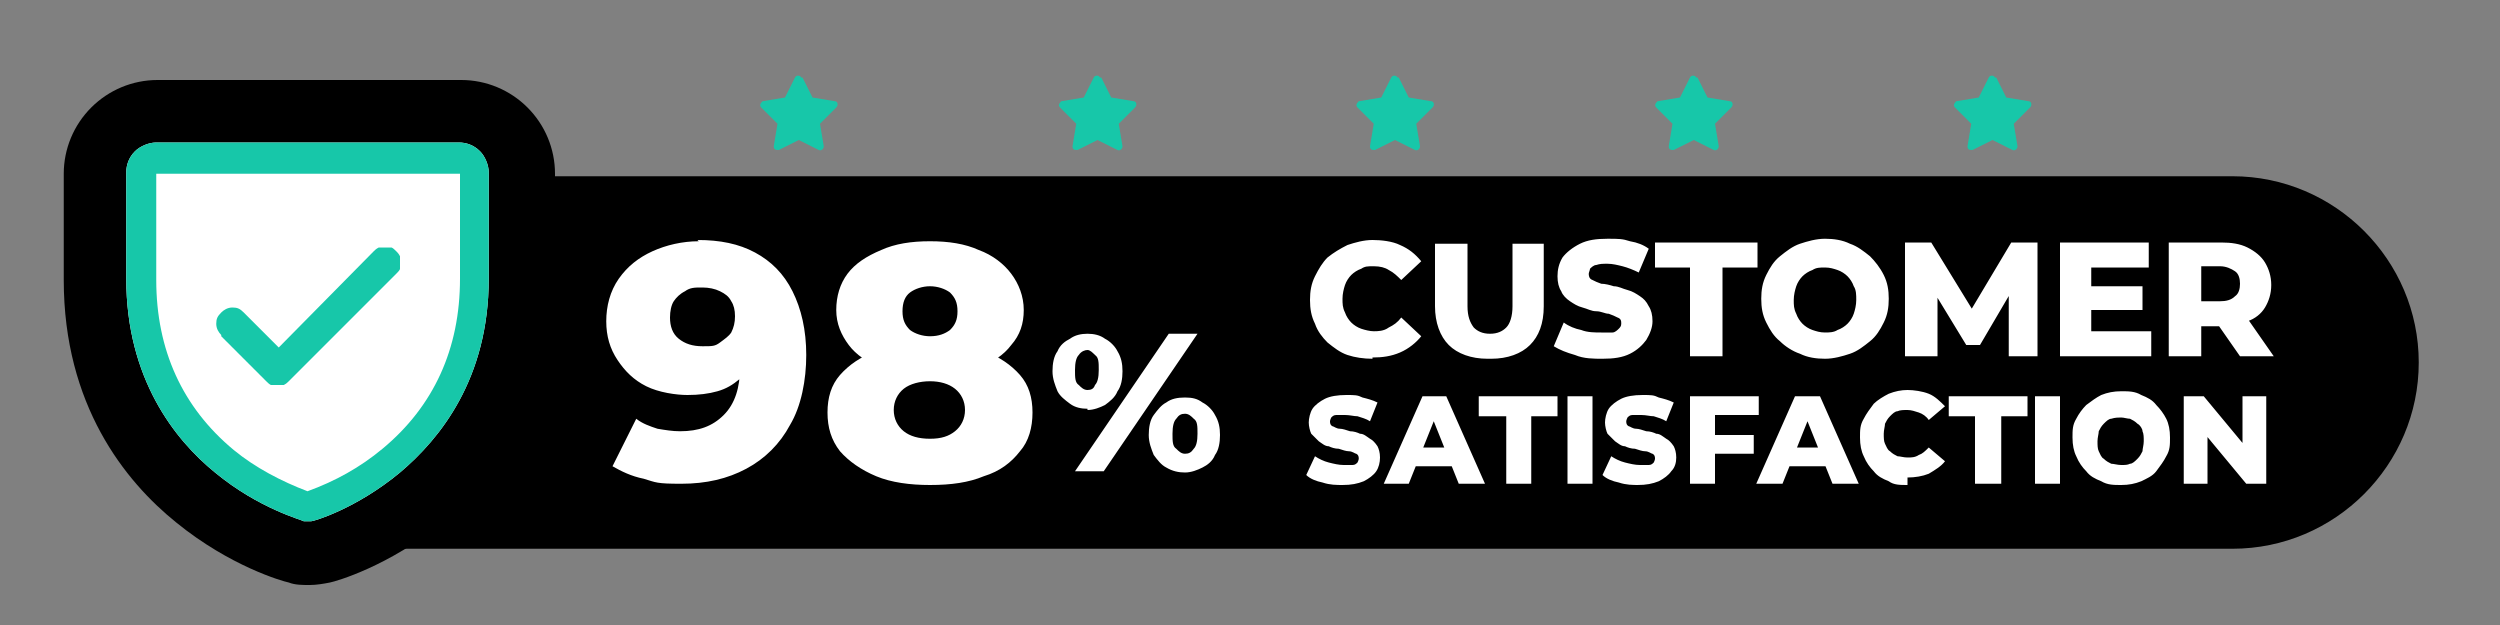 <?xml version="1.0" encoding="UTF-8"?>
<svg id="Layer_1" xmlns="http://www.w3.org/2000/svg" version="1.1" viewBox="0 0 200 50">
  <rect x="0" y="0" width="200" height="50" fill="#808080" stroke="none"/>
  <!-- Generator: Adobe Illustrator 29.1.0, SVG Export Plug-In . SVG Version: 2.1.0 Build 142)  -->
  <defs>
    <style>
      .st0 {
        fill: #fff;
      }

      .st1 {
        fill: #17c7a9;
      }
    </style>
  </defs>
  <path d="M25.8,14.1h152.8c8.2,0,14.9,6.7,14.9,14.9h0c0,8.2-6.7,14.9-14.9,14.9H25.8V14.1h0Z"/>
  <g>
    <path d="M24.7,46.8c-.5,0-1.1,0-1.6-.2-.5-.1-4.7-1.3-9-4.8-4.1-3.3-9-9.4-9-19.4v-8.5c0-2,.8-3.9,2.2-5.3s3.3-2.2,5.3-2.2h24.3c2,0,3.9.8,5.3,2.2,1.4,1.4,2.2,3.3,2.2,5.3v8.5c0,10-4.9,16-9,19.4-4.3,3.5-8.5,4.7-9,4.8-.5.1-1.1.2-1.6.2Z"/>
    <path class="st0" d="M36.8,11.4H12.5c-.6,0-1.3.3-1.7.7-.5.5-.7,1.1-.7,1.7v8.5c0,8,3.9,12.9,7.1,15.5,3.5,2.9,7,3.8,7.1,3.9.2,0,.4,0,.6,0,.2,0,3.6-1,7.1-3.9,3.2-2.7,7.1-7.5,7.1-15.5v-8.5c0-.6-.3-1.3-.7-1.7-.5-.5-1.1-.7-1.7-.7Z"/>
  </g>
  <path class="st0" d="M55.8,19.2c1.8,0,3.3.3,4.6,1,1.3.7,2.3,1.7,3,3.1.7,1.4,1.1,3.1,1.1,5.1s-.4,4.1-1.3,5.6c-.8,1.5-2,2.7-3.5,3.5-1.5.8-3.2,1.2-5.2,1.2s-2-.1-3-.4c-1-.2-1.8-.6-2.5-1l1.9-3.8c.5.4,1.1.6,1.7.8.6.1,1.2.2,1.8.2,1.5,0,2.6-.4,3.5-1.3.9-.9,1.3-2.2,1.3-3.8v-.9c0-.3,0-.7,0-1l1.3,1.1c-.3.7-.7,1.2-1.3,1.7s-1.1.8-1.8,1c-.7.2-1.5.3-2.4.3s-2.3-.2-3.3-.7c-1-.5-1.7-1.2-2.3-2.1-.6-.9-.9-1.9-.9-3.1s.3-2.4,1-3.4c.7-1,1.6-1.7,2.7-2.2,1.1-.5,2.4-.8,3.7-.8ZM56.1,23c-.5,0-.9,0-1.3.3-.4.2-.7.5-.9.8-.2.3-.3.8-.3,1.3,0,.7.2,1.3.7,1.7.5.4,1.1.6,1.9.6s1,0,1.4-.3.7-.5.9-.8c.2-.4.3-.8.3-1.3s-.1-.9-.3-1.2c-.2-.4-.5-.6-.9-.8-.4-.2-.9-.3-1.4-.3ZM74.4,38.8c-1.6,0-3.1-.2-4.3-.7-1.2-.5-2.2-1.2-2.9-2-.7-.9-1-1.9-1-3.1s.3-2.2,1-3c.7-.8,1.7-1.5,2.9-1.9,1.2-.4,2.7-.7,4.3-.7s3,.2,4.3.7c1.2.4,2.2,1.1,2.9,1.9.7.8,1,1.8,1,3s-.3,2.3-1,3.1c-.7.9-1.6,1.6-2.9,2-1.2.5-2.6.7-4.3.7ZM74.4,35.1c.9,0,1.5-.2,2-.6.5-.4.8-1,.8-1.7s-.3-1.3-.8-1.7c-.5-.4-1.2-.6-2-.6s-1.6.2-2.1.6c-.5.4-.8,1-.8,1.7s.3,1.3.8,1.7c.5.4,1.2.6,2.1.6ZM74.4,30c-1.5,0-2.8-.2-3.9-.6-1.1-.4-2-1-2.6-1.8-.6-.8-1-1.7-1-2.8s.3-2.1.9-2.9c.6-.8,1.5-1.4,2.7-1.9,1.1-.5,2.4-.7,3.9-.7s2.8.2,3.9.7c1.1.4,2,1.1,2.6,1.9.6.8,1,1.8,1,2.9s-.3,2-1,2.8c-.6.8-1.5,1.4-2.6,1.8-1.1.4-2.4.6-3.9.6ZM74.4,26.9c.7,0,1.2-.2,1.6-.5.4-.4.6-.8.6-1.5s-.2-1.1-.6-1.5c-.4-.3-1-.5-1.6-.5s-1.2.2-1.6.5c-.4.3-.6.8-.6,1.5s.2,1.1.6,1.5c.4.3,1,.5,1.6.5Z"/>
  <path class="st0" d="M109.8,28.7c-.7,0-1.4-.1-2-.3-.6-.2-1.1-.6-1.6-1-.4-.4-.8-.9-1-1.5-.3-.6-.4-1.2-.4-1.9s.1-1.3.4-1.9c.3-.6.6-1.1,1-1.5.5-.4,1-.7,1.6-1,.6-.2,1.3-.4,2-.4s1.6.1,2.2.4c.7.3,1.2.7,1.7,1.3l-1.6,1.5c-.3-.3-.6-.6-1-.8-.3-.2-.7-.3-1.2-.3s-.7,0-1,.2c-.3.1-.6.3-.8.5-.2.2-.4.5-.5.8-.1.3-.2.7-.2,1.1s0,.7.2,1.1c.1.3.3.6.5.8.2.2.5.4.8.5.3.1.7.2,1,.2s.8,0,1.2-.3c.4-.2.7-.4,1-.8l1.6,1.5c-.4.5-1,1-1.7,1.3-.7.3-1.4.4-2.2.4ZM119,28.7c-1.3,0-2.4-.4-3.1-1.1s-1.1-1.8-1.1-3.1v-5h2.6v5c0,.8.2,1.3.5,1.7.3.3.7.5,1.3.5s1-.2,1.3-.5c.3-.3.5-.9.5-1.7v-5h2.5v5c0,1.4-.4,2.4-1.1,3.1s-1.8,1.1-3.1,1.1ZM128.2,28.7c-.7,0-1.5,0-2.2-.3-.7-.2-1.2-.4-1.7-.7l.8-1.9c.4.3.9.5,1.4.6.5.2,1.1.2,1.6.2s.6,0,.9,0c.2,0,.4-.2.5-.3.1-.1.2-.2.2-.4s0-.4-.3-.5c-.2-.1-.4-.2-.7-.3-.3,0-.6-.2-1-.2-.4,0-.7-.2-1.1-.3-.4-.1-.7-.3-1-.5-.3-.2-.6-.5-.7-.8-.2-.3-.3-.7-.3-1.2s.1-1,.4-1.5c.3-.4.8-.8,1.4-1.1.6-.3,1.3-.4,2.2-.4s1.2,0,1.8.2c.6.1,1.1.3,1.5.6l-.8,1.9c-.4-.2-.9-.4-1.3-.5-.4-.1-.8-.2-1.2-.2s-.6,0-.9.1c-.2,0-.4.2-.5.3,0,.1-.1.3-.1.4s0,.4.3.5c.2.1.4.2.7.3.3,0,.7.1,1,.2.4,0,.7.2,1.1.3.4.1.7.3,1,.5.3.2.5.4.7.8.2.3.3.7.3,1.2s-.2,1-.5,1.5c-.3.4-.7.8-1.3,1.1-.6.3-1.3.4-2.2.4ZM135.2,28.5v-7.1h-2.8v-2h8.2v2h-2.8v7.1h-2.6ZM146,28.7c-.7,0-1.4-.1-2-.4-.6-.2-1.2-.6-1.6-1-.5-.4-.8-.9-1.1-1.5-.3-.6-.4-1.2-.4-1.9s.1-1.3.4-1.9c.3-.6.6-1.1,1.1-1.5.5-.4,1-.8,1.6-1,.6-.2,1.3-.4,2-.4s1.4.1,2,.4c.6.2,1.1.6,1.6,1,.4.4.8.9,1.1,1.5.3.6.4,1.2.4,1.9s-.1,1.3-.4,1.9c-.3.6-.6,1.1-1.1,1.5-.5.4-1,.8-1.6,1-.6.2-1.3.4-2,.4ZM146,26.6c.3,0,.7,0,1-.2.3-.1.6-.3.8-.5.2-.2.4-.5.5-.8.1-.3.2-.7.2-1.1s0-.8-.2-1.1c-.1-.3-.3-.6-.5-.8-.2-.2-.5-.4-.8-.5-.3-.1-.6-.2-1-.2s-.7,0-1,.2c-.3.1-.6.3-.8.5-.2.2-.4.5-.5.8-.1.3-.2.7-.2,1.1s0,.7.2,1.1c.1.3.3.6.5.8.2.2.5.4.8.5.3.1.6.2,1,.2ZM152.4,28.5v-9.1h2.1l3.8,6.2h-1.1l3.7-6.2h2.1v9.1s-2.3,0-2.3,0v-5.5s.4,0,.4,0l-2.7,4.6h-1.1l-2.8-4.6h.5v5.5h-2.4ZM167.2,22.9h4.2v1.9h-4.2v-1.9ZM167.3,26.5h4.8v2h-7.3v-9.1h7.1v2h-4.6v5.1ZM173.5,28.5v-9.1h4.2c.8,0,1.5.1,2.1.4.6.3,1.1.7,1.4,1.2.3.5.5,1.1.5,1.8s-.2,1.3-.5,1.8c-.3.5-.8.9-1.4,1.1-.6.3-1.3.4-2.1.4h-2.7l1.1-1.1v3.5h-2.6ZM179.2,28.5l-2.3-3.3h2.7l2.3,3.3h-2.8ZM176.1,25.3l-1.1-1.2h2.6c.5,0,.9-.1,1.2-.4.3-.2.4-.6.4-1s-.1-.8-.4-1c-.3-.2-.7-.4-1.2-.4h-2.6l1.1-1.2v5Z"/>
  <path class="st0" d="M107.5,38.8c-.6,0-1.1,0-1.7-.2-.5-.1-1-.3-1.3-.6l.7-1.5c.3.2.7.4,1.1.5.4.1.8.2,1.2.2s.5,0,.7,0c.2,0,.3-.1.4-.2,0,0,.1-.2.1-.3s0-.3-.2-.4c-.1,0-.3-.2-.6-.2-.2,0-.5-.1-.8-.2-.3,0-.6-.1-.8-.2-.3,0-.5-.2-.8-.4-.2-.2-.4-.4-.6-.6-.1-.2-.2-.6-.2-.9s.1-.8.3-1.1c.2-.3.6-.6,1-.8s1-.3,1.7-.3.9,0,1.3.2c.4.1.8.2,1.2.4l-.6,1.5c-.3-.2-.7-.3-1-.4-.3,0-.6-.1-1-.1s-.5,0-.7,0c-.2,0-.3.1-.4.2,0,0-.1.2-.1.3s0,.3.2.4c.1,0,.3.2.6.2.2,0,.5.1.8.2.3,0,.6.1.8.2.3,0,.5.2.8.4.2.1.4.3.6.6.1.2.2.5.2.9s-.1.8-.3,1.1c-.2.3-.6.6-1,.8-.5.2-1,.3-1.7.3ZM110.7,38.7l3.1-7h1.9l3.1,7h-2.1l-2.4-6h.8l-2.4,6h-2ZM112.4,37.3l.5-1.5h3.4l.5,1.5h-4.4ZM120.5,38.7v-5.4h-2.2v-1.6h6.3v1.6h-2.1v5.4h-2ZM125.4,38.7v-7h2v7h-2ZM131.2,38.8c-.6,0-1.1,0-1.7-.2-.5-.1-1-.3-1.3-.6l.7-1.5c.3.2.7.4,1.1.5.4.1.8.2,1.2.2s.5,0,.7,0c.2,0,.3-.1.4-.2,0,0,.1-.2.1-.3s0-.3-.2-.4c-.1,0-.3-.2-.6-.2-.2,0-.5-.1-.8-.2-.3,0-.6-.1-.8-.2-.3,0-.5-.2-.8-.4-.2-.2-.4-.4-.6-.6-.1-.2-.2-.6-.2-.9s.1-.8.3-1.1c.2-.3.6-.6,1-.8s1-.3,1.7-.3.9,0,1.3.2c.4.1.8.2,1.2.4l-.6,1.5c-.3-.2-.7-.3-1-.4-.3,0-.6-.1-1-.1s-.5,0-.7,0c-.2,0-.3.1-.4.2,0,0-.1.2-.1.3s0,.3.2.4c.1,0,.3.2.6.2.2,0,.5.1.8.2.3,0,.6.1.8.2.3,0,.5.2.8.4.2.1.4.3.6.6.1.2.2.5.2.9s-.1.8-.4,1.1c-.2.3-.6.6-1,.8-.5.2-1,.3-1.7.3ZM137.1,34.8h3.2v1.5h-3.2v-1.5ZM137.2,38.7h-2v-7h5.5v1.5h-3.5v5.5ZM140.5,38.7l3.1-7h2l3.1,7h-2.1l-2.4-6h.8l-2.4,6h-2ZM142.2,37.3l.5-1.5h3.4l.5,1.5h-4.4ZM152.6,38.8c-.6,0-1.1,0-1.5-.3-.5-.2-.9-.4-1.2-.8-.3-.3-.6-.7-.8-1.2-.2-.4-.3-.9-.3-1.5s0-1,.3-1.5c.2-.4.5-.8.8-1.2.3-.3.8-.6,1.2-.8.5-.2,1-.3,1.5-.3s1.2.1,1.7.3c.5.2.9.6,1.3,1l-1.3,1.1c-.2-.3-.5-.5-.8-.6-.3-.1-.6-.2-.9-.2s-.6,0-.8.1c-.2,0-.4.2-.6.4-.2.2-.3.4-.4.6,0,.2-.1.5-.1.8s0,.6.1.8c.1.2.2.5.4.6.2.2.4.3.6.4.2,0,.5.1.8.1s.6,0,.9-.2c.3-.1.5-.3.8-.6l1.3,1.1c-.3.4-.8.7-1.3,1-.5.2-1.1.3-1.7.3ZM158,38.7v-5.4h-2.1v-1.6h6.3v1.6h-2.1v5.4h-2ZM162.8,38.7v-7h2v7h-2ZM169.7,38.8c-.6,0-1.1,0-1.6-.3-.5-.2-.9-.4-1.2-.8-.3-.3-.6-.7-.8-1.2-.2-.4-.3-.9-.3-1.5s0-1,.3-1.5c.2-.4.5-.8.8-1.1.4-.3.8-.6,1.2-.8.5-.2,1-.3,1.6-.3s1.1,0,1.6.3c.5.2.9.4,1.2.8.3.3.6.7.8,1.1.2.4.3.9.3,1.5s0,1-.3,1.5c-.2.4-.5.8-.8,1.2s-.8.6-1.2.8c-.5.2-1,.3-1.6.3ZM169.7,37.2c.3,0,.5,0,.7-.1.2,0,.4-.2.6-.4.2-.2.3-.4.4-.6,0-.2.1-.5.1-.8s0-.6-.1-.8c0-.2-.2-.5-.4-.6-.2-.2-.4-.3-.6-.4-.2,0-.5-.1-.7-.1s-.5,0-.8.1c-.2,0-.4.2-.6.4-.2.2-.3.4-.4.6,0,.2-.1.5-.1.8s0,.6.1.8c.1.2.2.5.4.6.2.2.4.3.6.4.2,0,.5.1.8.1ZM174.7,38.7v-7h1.6l3.9,4.7h-.8v-4.7h1.9v7h-1.6l-3.9-4.7h.8v4.7h-1.9Z"/>
  <path class="st0" d="M86,37.7l7.5-11h2.3l-7.5,11h-2.3ZM87,32.7c-.5,0-1-.1-1.4-.4s-.8-.6-1-1c-.2-.5-.4-1-.4-1.6s.1-1.2.4-1.6c.2-.5.6-.8,1-1,.4-.3.9-.4,1.4-.4s1,.1,1.4.4c.4.2.8.6,1,1,.3.5.4,1,.4,1.6s-.1,1.2-.4,1.6c-.2.5-.6.8-1,1.1-.4.2-.9.4-1.4.4ZM87,31.2c.3,0,.5-.1.6-.4.2-.2.3-.6.3-1.2s0-1-.3-1.2c-.2-.2-.4-.4-.6-.4s-.5.1-.7.4c-.2.2-.3.6-.3,1.2s0,1,.3,1.2c.2.2.4.4.7.4ZM94.8,37.8c-.5,0-1-.1-1.5-.4-.4-.2-.7-.6-1-1-.2-.5-.4-1-.4-1.6s.1-1.2.4-1.6.6-.8,1-1c.4-.3.9-.4,1.5-.4s1,.1,1.4.4c.4.2.8.6,1,1,.3.5.4,1,.4,1.6s-.1,1.2-.4,1.6c-.2.5-.6.8-1,1-.4.2-.9.4-1.4.4ZM94.8,36.3c.3,0,.5-.1.7-.4.2-.2.3-.6.3-1.2s0-1-.3-1.2c-.2-.2-.4-.4-.7-.4s-.5.1-.7.4c-.2.2-.3.6-.3,1.2s0,1,.3,1.2c.2.2.4.4.7.4Z"/>
  <path class="st1" d="M36.8,11.4H12.5c-.6,0-1.3.3-1.7.7-.5.5-.7,1.1-.7,1.7v8.5c0,8,3.9,12.9,7.1,15.5,3.5,2.9,7,3.8,7.1,3.9.2,0,.4,0,.6,0,.2,0,3.6-1,7.1-3.9,3.2-2.7,7.1-7.5,7.1-15.5v-8.5c0-.6-.3-1.3-.7-1.7-.5-.5-1.1-.7-1.7-.7ZM36.8,22.3c0,5.6-2.1,10.2-6.2,13.6-1.8,1.5-3.8,2.6-6,3.4-2.1-.8-4.2-1.9-5.9-3.3-4.1-3.4-6.2-8-6.2-13.6v-8.5h24.3v8.5ZM17.7,26.8c-.2-.2-.4-.5-.4-.9s.1-.6.4-.9c.2-.2.5-.4.9-.4s.6.1.9.4l2.8,2.8,7.6-7.7c.1-.1.2-.2.4-.3.1,0,.3,0,.5,0s.3,0,.5,0c.1,0,.3.2.4.3.1.1.2.2.3.4,0,.1,0,.3,0,.5s0,.3,0,.5c0,.1-.2.3-.3.4l-4.3,4.3-4.3,4.3c-.1.1-.2.2-.4.3-.1,0-.3,0-.5,0s-.3,0-.5,0c-.1,0-.3-.2-.4-.3l-3.6-3.6Z"/>
  <path class="st1" d="M64.2,6.2l.8,1.6,1.8.3c.2,0,.3.3.1.5l-1.3,1.3.3,1.8c0,.2-.2.4-.4.3l-1.6-.8-1.6.8c-.2,0-.4,0-.4-.3l.3-1.8-1.3-1.3c-.2-.2,0-.4.1-.5l1.8-.3.8-1.6c.1-.2.4-.2.5,0Z"/>
  <path class="st1" d="M88.1,6.2l.8,1.6,1.8.3c.2,0,.3.3.1.5l-1.3,1.3.3,1.8c0,.2-.2.4-.4.3l-1.6-.8-1.6.8c-.2,0-.4,0-.4-.3l.3-1.8-1.3-1.3c-.2-.2,0-.4.1-.5l1.8-.3.8-1.6c.1-.2.4-.2.5,0Z"/>
  <path class="st1" d="M111.9,6.2l.8,1.6,1.8.3c.2,0,.3.3.1.5l-1.3,1.3.3,1.8c0,.2-.2.4-.4.3l-1.6-.8-1.6.8c-.2,0-.4,0-.4-.3l.3-1.8-1.3-1.3c-.2-.2,0-.4.1-.5l1.8-.3.8-1.6c.1-.2.4-.2.5,0Z"/>
  <path class="st1" d="M135.8,6.2l.8,1.6,1.8.3c.2,0,.3.3.1.5l-1.3,1.3.3,1.8c0,.2-.2.4-.4.3l-1.6-.8-1.6.8c-.2,0-.4,0-.4-.3l.3-1.8-1.3-1.3c-.2-.2,0-.4.1-.5l1.8-.3.8-1.6c.1-.2.4-.2.5,0Z"/>
  <path class="st1" d="M159.7,6.2l.8,1.6,1.8.3c.2,0,.3.3.1.5l-1.3,1.3.3,1.8c0,.2-.2.4-.4.3l-1.6-.8-1.6.8c-.2,0-.4,0-.4-.3l.3-1.8-1.3-1.3c-.2-.2,0-.4.1-.5l1.8-.3.8-1.6c.1-.2.4-.2.5,0Z"/>
</svg>